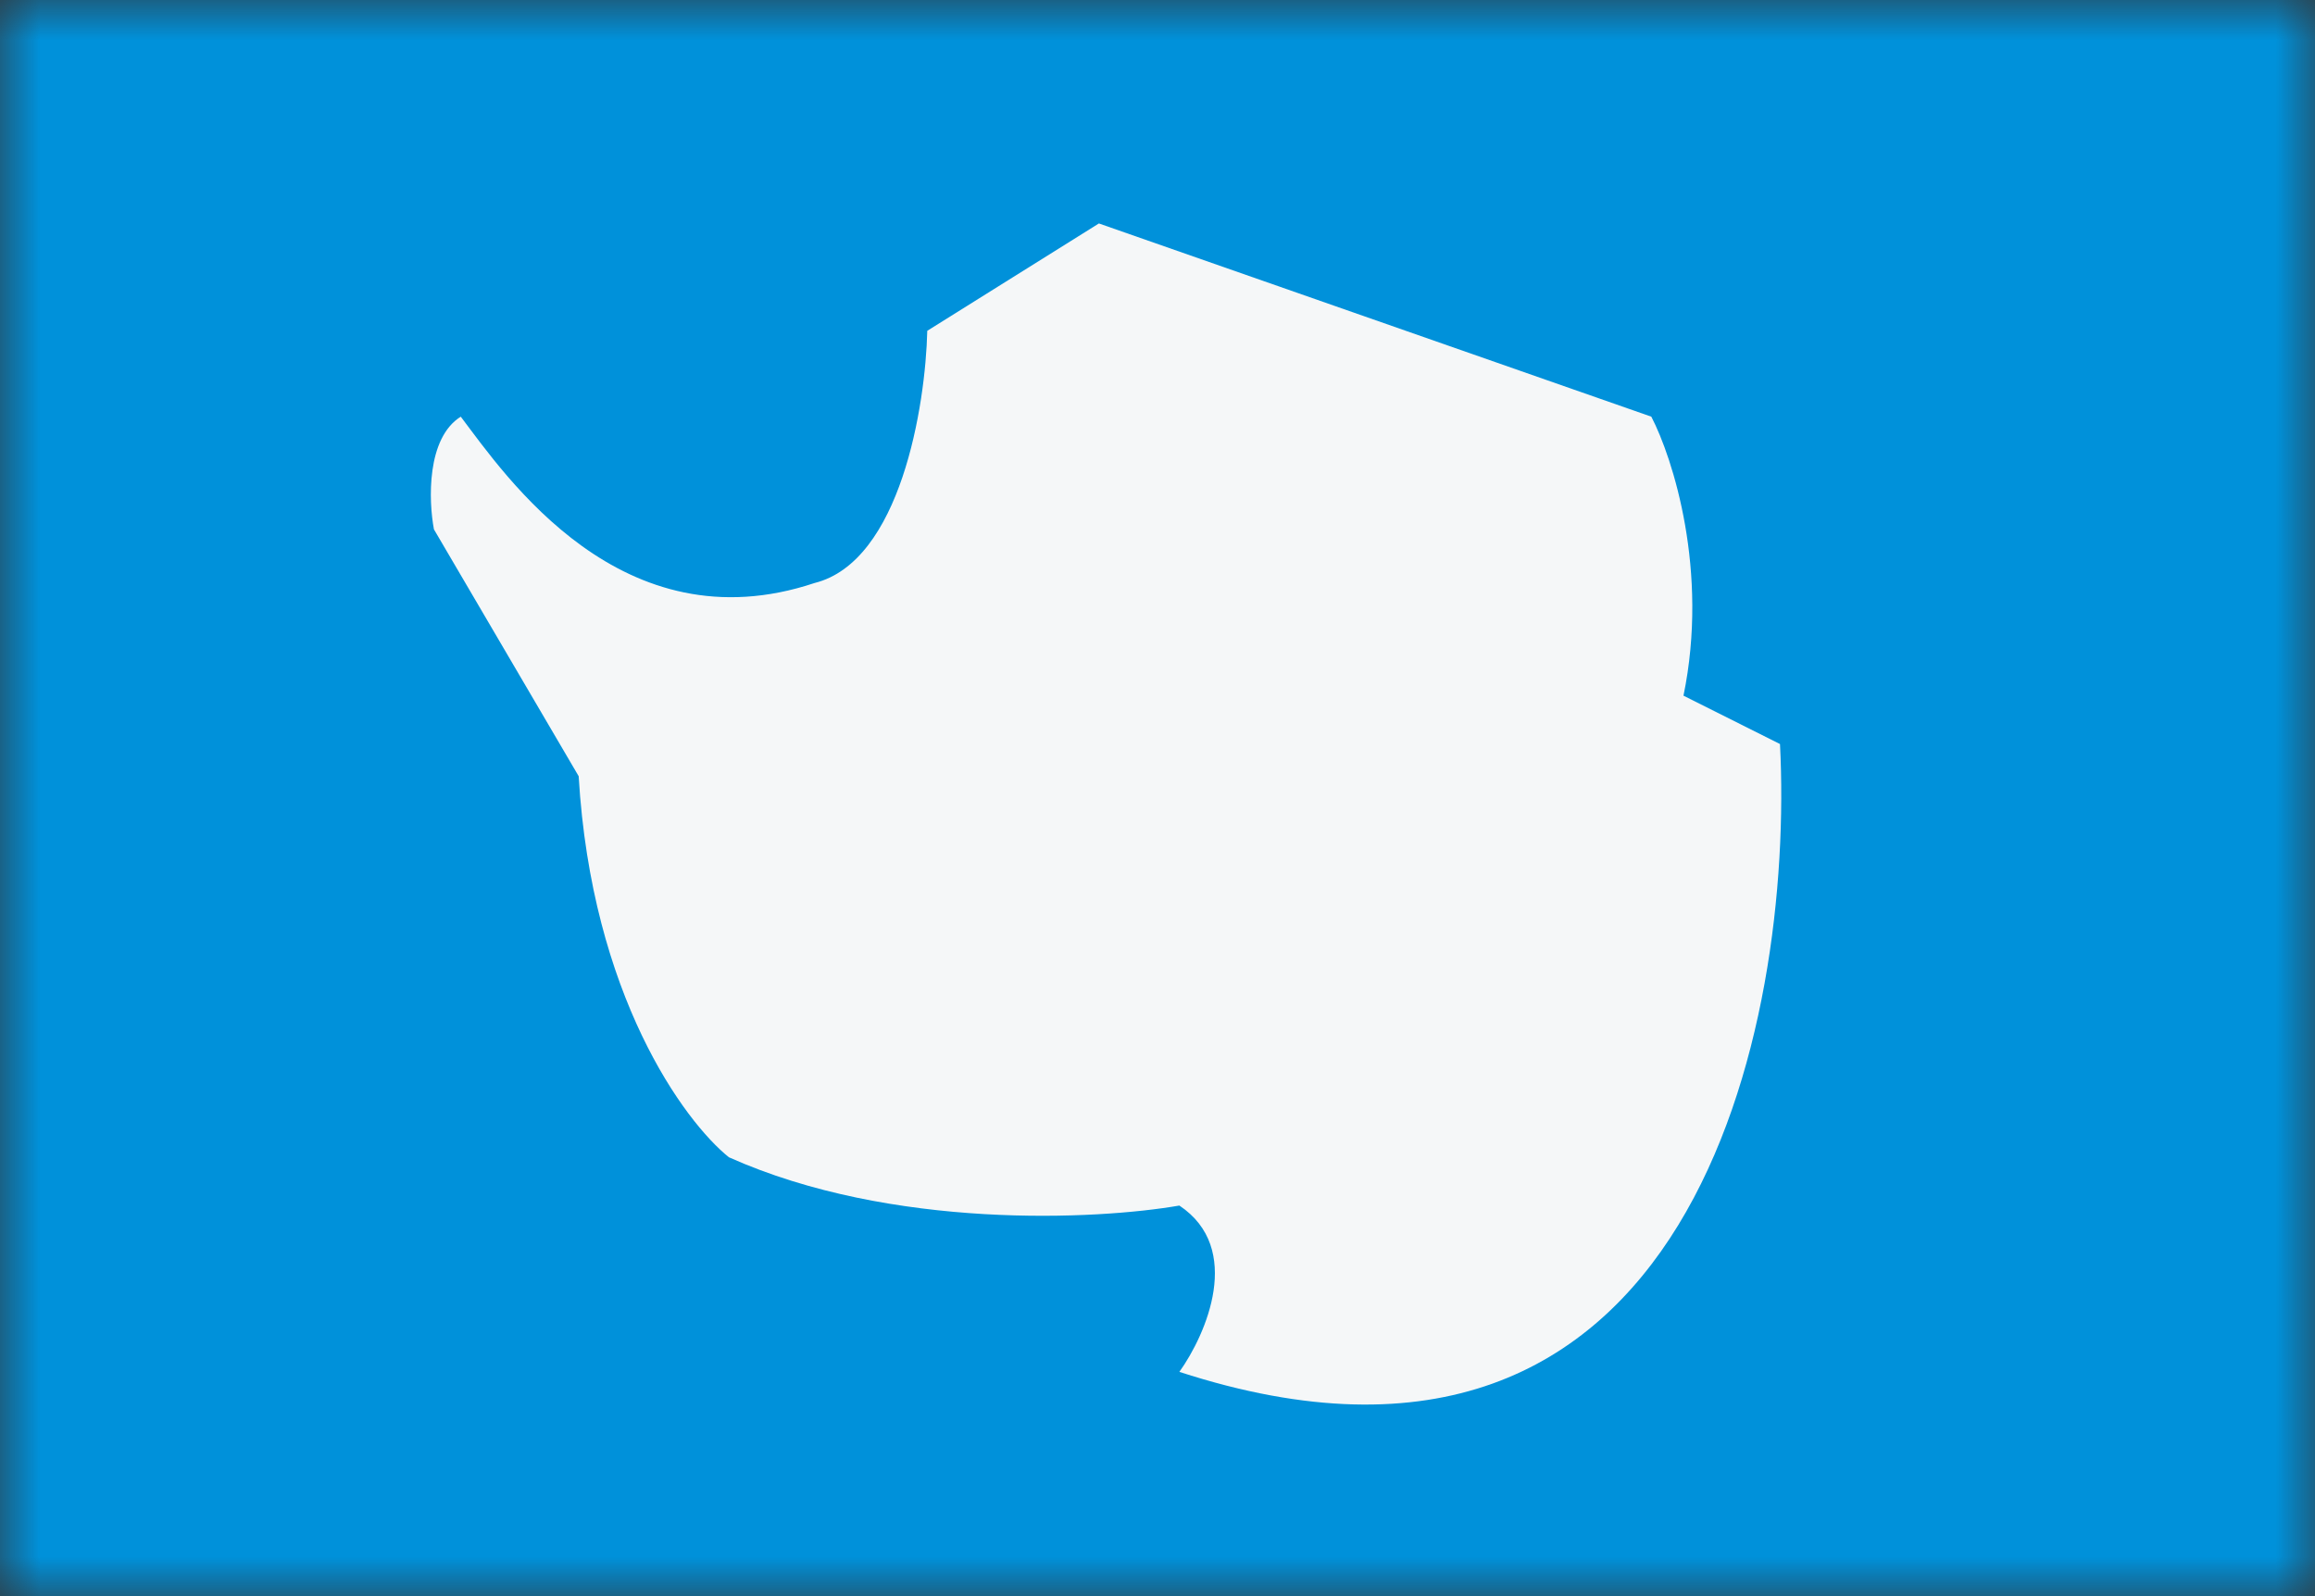 <svg width="29" height="20" viewBox="0 0 29 20" fill="none" xmlns="http://www.w3.org/2000/svg">
<rect x="0" y="0" width="29" height="20" fill="#333333" stroke="none"/>
<mask id="mask0_11482_4254" style="mask-type:alpha" maskUnits="userSpaceOnUse" x="0" y="0" width="29" height="20">
<rect width="29" height="20" fill="#D9D9D9"/>
</mask>
<g mask="url(#mask0_11482_4254)">
<rect y="-4.4" width="29" height="28.8" fill="#0091DA"/>
<path d="M10.205 7.305C7.787 8.112 6.331 5.96 5.772 5.221C5.342 5.49 5.368 6.274 5.436 6.633L7.249 9.726C7.411 12.47 8.571 14.052 9.131 14.501C11.173 15.415 13.744 15.285 14.774 15.106C15.58 15.644 15.11 16.72 14.774 17.19C21.223 19.288 22.477 12.819 22.298 9.323L21.089 8.717C21.411 7.157 20.954 5.736 20.686 5.221L13.766 2.8L11.616 4.145C11.594 5.086 11.28 7.036 10.205 7.305Z" fill="#F5F7F8"/>
</g>
</svg>

